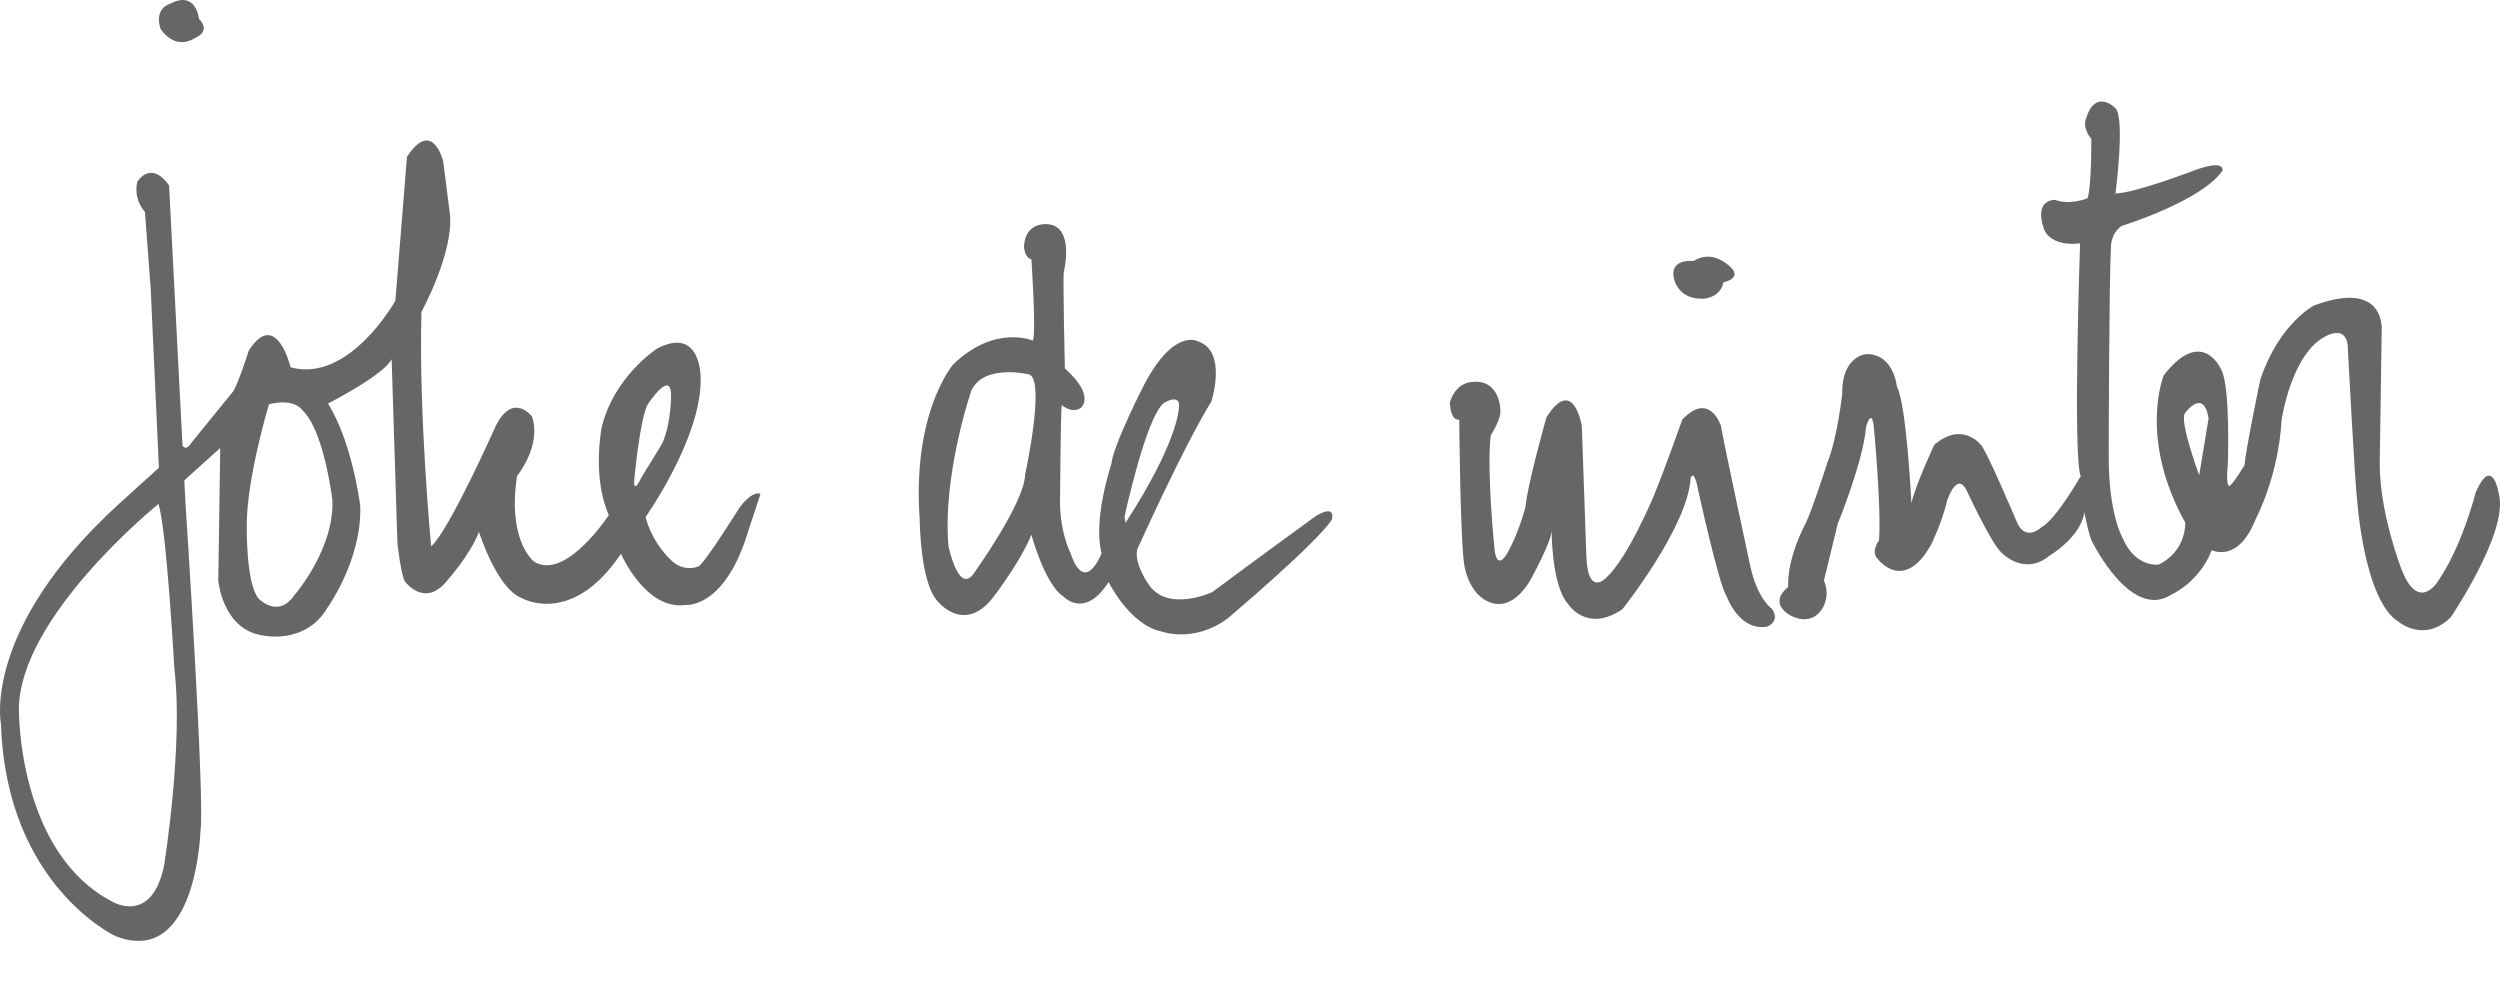<svg xmlns="http://www.w3.org/2000/svg" viewBox="0 0 75 30" enable-background="new 0 0 75 30"><path d="M5.101.115s-.478.116-.29.739c0 0 .406.695 1.057.275 0 0 .478-.174.101-.565.001 0-.086-.869-.868-.449zm17.09 15.106s-1.043 1.666-1.231 1.767c0 0-.377.188-.768-.13 0 0-.594-.478-.825-1.347 0 0 1.724-2.433 1.651-4.215 0 0 0-1.521-1.304-.84 0 0-1.304.84-1.666 2.375 0 0-.29 1.492.217 2.621 0 0-1.289 1.97-2.231 1.405 0 0-.826-.594-.522-2.578 0 0 .739-.898.449-1.782 0 0-.565-.753-1.086.275 0 0-1.39 3.128-1.941 3.621 0 0-.377-3.968-.29-7.039 0 0 .97-1.767.854-2.926l-.203-1.593s-.319-1.303-1.086-.13l-.348 4.316s-1.376 2.477-3.143 1.999c0 0-.427-1.782-1.253-.507 0 0-.34 1.072-.485 1.246l-1.235 1.521s-.157.275-.27.087l-.403-7.807c-.565-.782-.956-.101-.956-.101-.116.551.232.898.232.898l.173 2.303.246 5.373-1.202 1.087c-4.142 3.78-3.534 6.619-3.534 6.619.159 4.823 3.433 6.344 3.433 6.344 2.433.956 2.549-3.143 2.549-3.143.145-.855-.449-9.849-.449-9.849l-.035-.68 1.078-.971-.058 3.969s.116 1.463 1.318 1.651c0 0 1.289.304 1.955-.826 0 0 1.043-1.448.985-3.056 0 0-.232-1.912-.97-3.071 0 0 1.68-.854 1.912-1.332l.174 5.533s.116 1.014.232 1.144c0 0 .608.826 1.289-.072 0 0 .623-.681.927-1.419 0 0 .536 1.709 1.289 1.984 0 0 1.492.869 2.969-1.332 0 0 .739 1.709 1.941 1.535 0 0 1.043.116 1.753-1.839l.492-1.492c-.001-.001-.218-.132-.624.404zm-17.264 10.718c-.362 1.825-1.55 1.115-1.55 1.115-2.853-1.477-2.81-5.764-2.81-5.764 0-2.795 4.186-6.17 4.186-6.17.246.739.478 4.953.478 4.953.275 2.245-.304 5.866-.304 5.866zm5.045-10.935c.058 1.468-1.13 2.839-1.13 2.839-.511.744-1.091.106-1.091.106-.377-.463-.348-2.172-.348-2.172-.01-1.41.666-3.65.666-3.65.773-.193.995.173.995.173.656.59.908 2.704.908 2.704zm9.261-.667s-.203.463-.212.126c0 0 .174-1.931.415-2.337 0 0 .743-1.139.695-.174 0 0-.019.985-.338 1.477l-.56.908zm20.238 1.147s-2.308 1.68-3.1 2.278c0 0-1.342.627-1.912-.232 0 0-.425-.579-.348-1.033 0 0 1.381-3.08 2.23-4.451 0 0 .492-1.516-.406-1.806 0 0-.695-.406-1.583 1.246 0 0-.956 1.854-1.014 2.443 0 0-.56 1.68-.29 2.665 0 0-.493 1.304-.937-.01 0 0-.347-.676-.309-1.709 0 0 .019-2.452.048-2.723 0 0 .319.27.569.087 0 0 .473-.338-.473-1.188 0 0-.067-2.839-.029-2.907 0 0 .338-1.371-.502-1.419 0 0-.656-.077-.695.666 0 0 .01.348.222.386 0 0 .145 2.125.048 2.443 0 0-1.14-.502-2.395.714 0 0-1.236 1.42-1.004 4.645 0 0 .009 1.93.55 2.471 0 0 .801 1.005 1.68-.164.879-1.169 1.12-1.844 1.12-1.844s.415 1.525.975 1.863c0 0 .627.676 1.342-.444 0 0 .628 1.275 1.564 1.477 0 0 .985.377 2.008-.386 0 0 2.685-2.269 3.119-2.955.005.003.159-.499-.478-.113zm-8.719-1.236c-.019.84-1.545 2.964-1.545 2.964-.454.627-.753-.83-.753-.83-.184-2.134.686-4.664.686-4.664.386-.821 1.738-.483 1.738-.483.491.175-.126 3.013-.126 3.013zm3.012 1.439l-.029-.184s.647-3.013 1.188-3.418c0 0 .55-.338.435.213-.001 0-.039.995-1.594 3.389zm10.013-3.096s.029 3.814.164 4.432c.135.618.444.85.444.85s.744.782 1.506-.435c0 0 .676-1.207.657-1.545 0 0-.01 1.641.482 2.211 0 0 .551.908 1.641.174 0 0 1.96-2.463 2.048-3.93 0 0 .097-.338.231.377 0 0 .618 2.83.85 3.167 0 0 .377 1.052 1.207.907 0 0 .425-.145.145-.541 0 0-.415-.27-.637-1.246 0 0-.82-3.804-.888-4.239 0 0-.338-1.053-1.159-.184 0 0-.521 1.477-.859 2.298 0 0-.773 1.854-1.42 2.443 0 0-.56.608-.599-.666l-.135-3.882s-.251-1.545-1.062-.261c0 0-.57 2.009-.628 2.684 0 0-.222.859-.57 1.429 0 0-.309.541-.367-.241 0 0-.232-2.298-.106-3.331 0 0 .319-.493.29-.763 0 0-.01-.927-.84-.84 0 0-.493-.01-.676.618.002.003.001.544.281.514zm7.03-4.76s-.695-.086-.598.483c0 0 .087.676.888.647 0 0 .502-.009.608-.492 0 0 .55-.106.232-.435-.001 0-.532-.589-1.13-.203zm24.168 7.039s-.184-1.284-.705-.096c0 0-.405 1.632-1.159 2.703 0 0-.579.898-1.072-.415 0 0-.656-1.681-.647-3.167l.058-3.949s.164-1.593-2.028-.782c0 0-1.044.531-1.613 2.222 0 0-.444 2.134-.473 2.568 0 0-.338.56-.454.628 0 0-.115.029-.048-.628 0 0 .087-2.385-.203-2.877 0 0-.57-1.304-1.719.183 0 0-.772 1.873.647 4.422 0 0 .039.85-.801 1.255 0 0-.696.105-1.082-.802 0 0-.415-.703-.415-2.422 0 0 .01-5.37.067-6.248 0 0-.038-.435.319-.686 0 0 2.375-.734 3.022-1.651 0 0 .125-.348-.753-.048 0 0-1.853.715-2.452.724 0 0 .289-2.202.009-2.549 0 0-.599-.628-.888.29 0 0-.144.241.155.628 0 0 .01 1.429-.116 1.777 0 0-.531.212-.966.048 0 0-.656-.048-.338.879 0 0 .165.531 1.082.425 0 0-.222 6.421.019 6.981 0 0-.734 1.294-1.178 1.535 0 0-.493.473-.753-.193 0 0-.927-2.201-1.081-2.298 0 0-.56-.696-1.381.019 0 0-.541 1.14-.686 1.748 0 0-.145-2.965-.435-3.496 0 0-.087-.984-.917-.975 0 0-.743.048-.724 1.197 0 0-.154 1.352-.435 2.028 0 0-.473 1.477-.666 1.863 0 0-.556 1.005-.52 1.903 0 0-.56.386-.039.782 0 0 .686.512 1.091-.183 0 0 .213-.376.02-.792l.415-1.709s.772-1.883.85-2.907c0 0 .184-.666.242.106 0 0 .222 2.375.145 3.302 0 0-.251.329-.048.541 0 0 .773 1.071 1.613-.415 0 0 .335-.686.483-1.332 0 0 .289-.879.579-.299 0 0 .732 1.573 1.033 1.854 0 0 .674.743 1.446.115 0 0 .956-.56 1.055-1.313 0 0 .145.772.252.917 0 0 1.147 2.327 2.344 1.564 0 0 .843-.357 1.229-1.341 0 0 .791.415 1.322-.947 0 0 .675-1.255.771-2.955 0 0 .29-2.028 1.353-2.53 0 0 .647-.367.637.435 0 0 .211 4.045.279 4.519 0 0 .204 2.993 1.246 3.631 0 0 .773.647 1.564-.145-.001-.001 1.699-2.512 1.448-3.642zm-9-.613s-.601-1.629-.427-1.861c0 0 .558-.782.71.159l-.283 1.702z" fill="#666"/></svg>